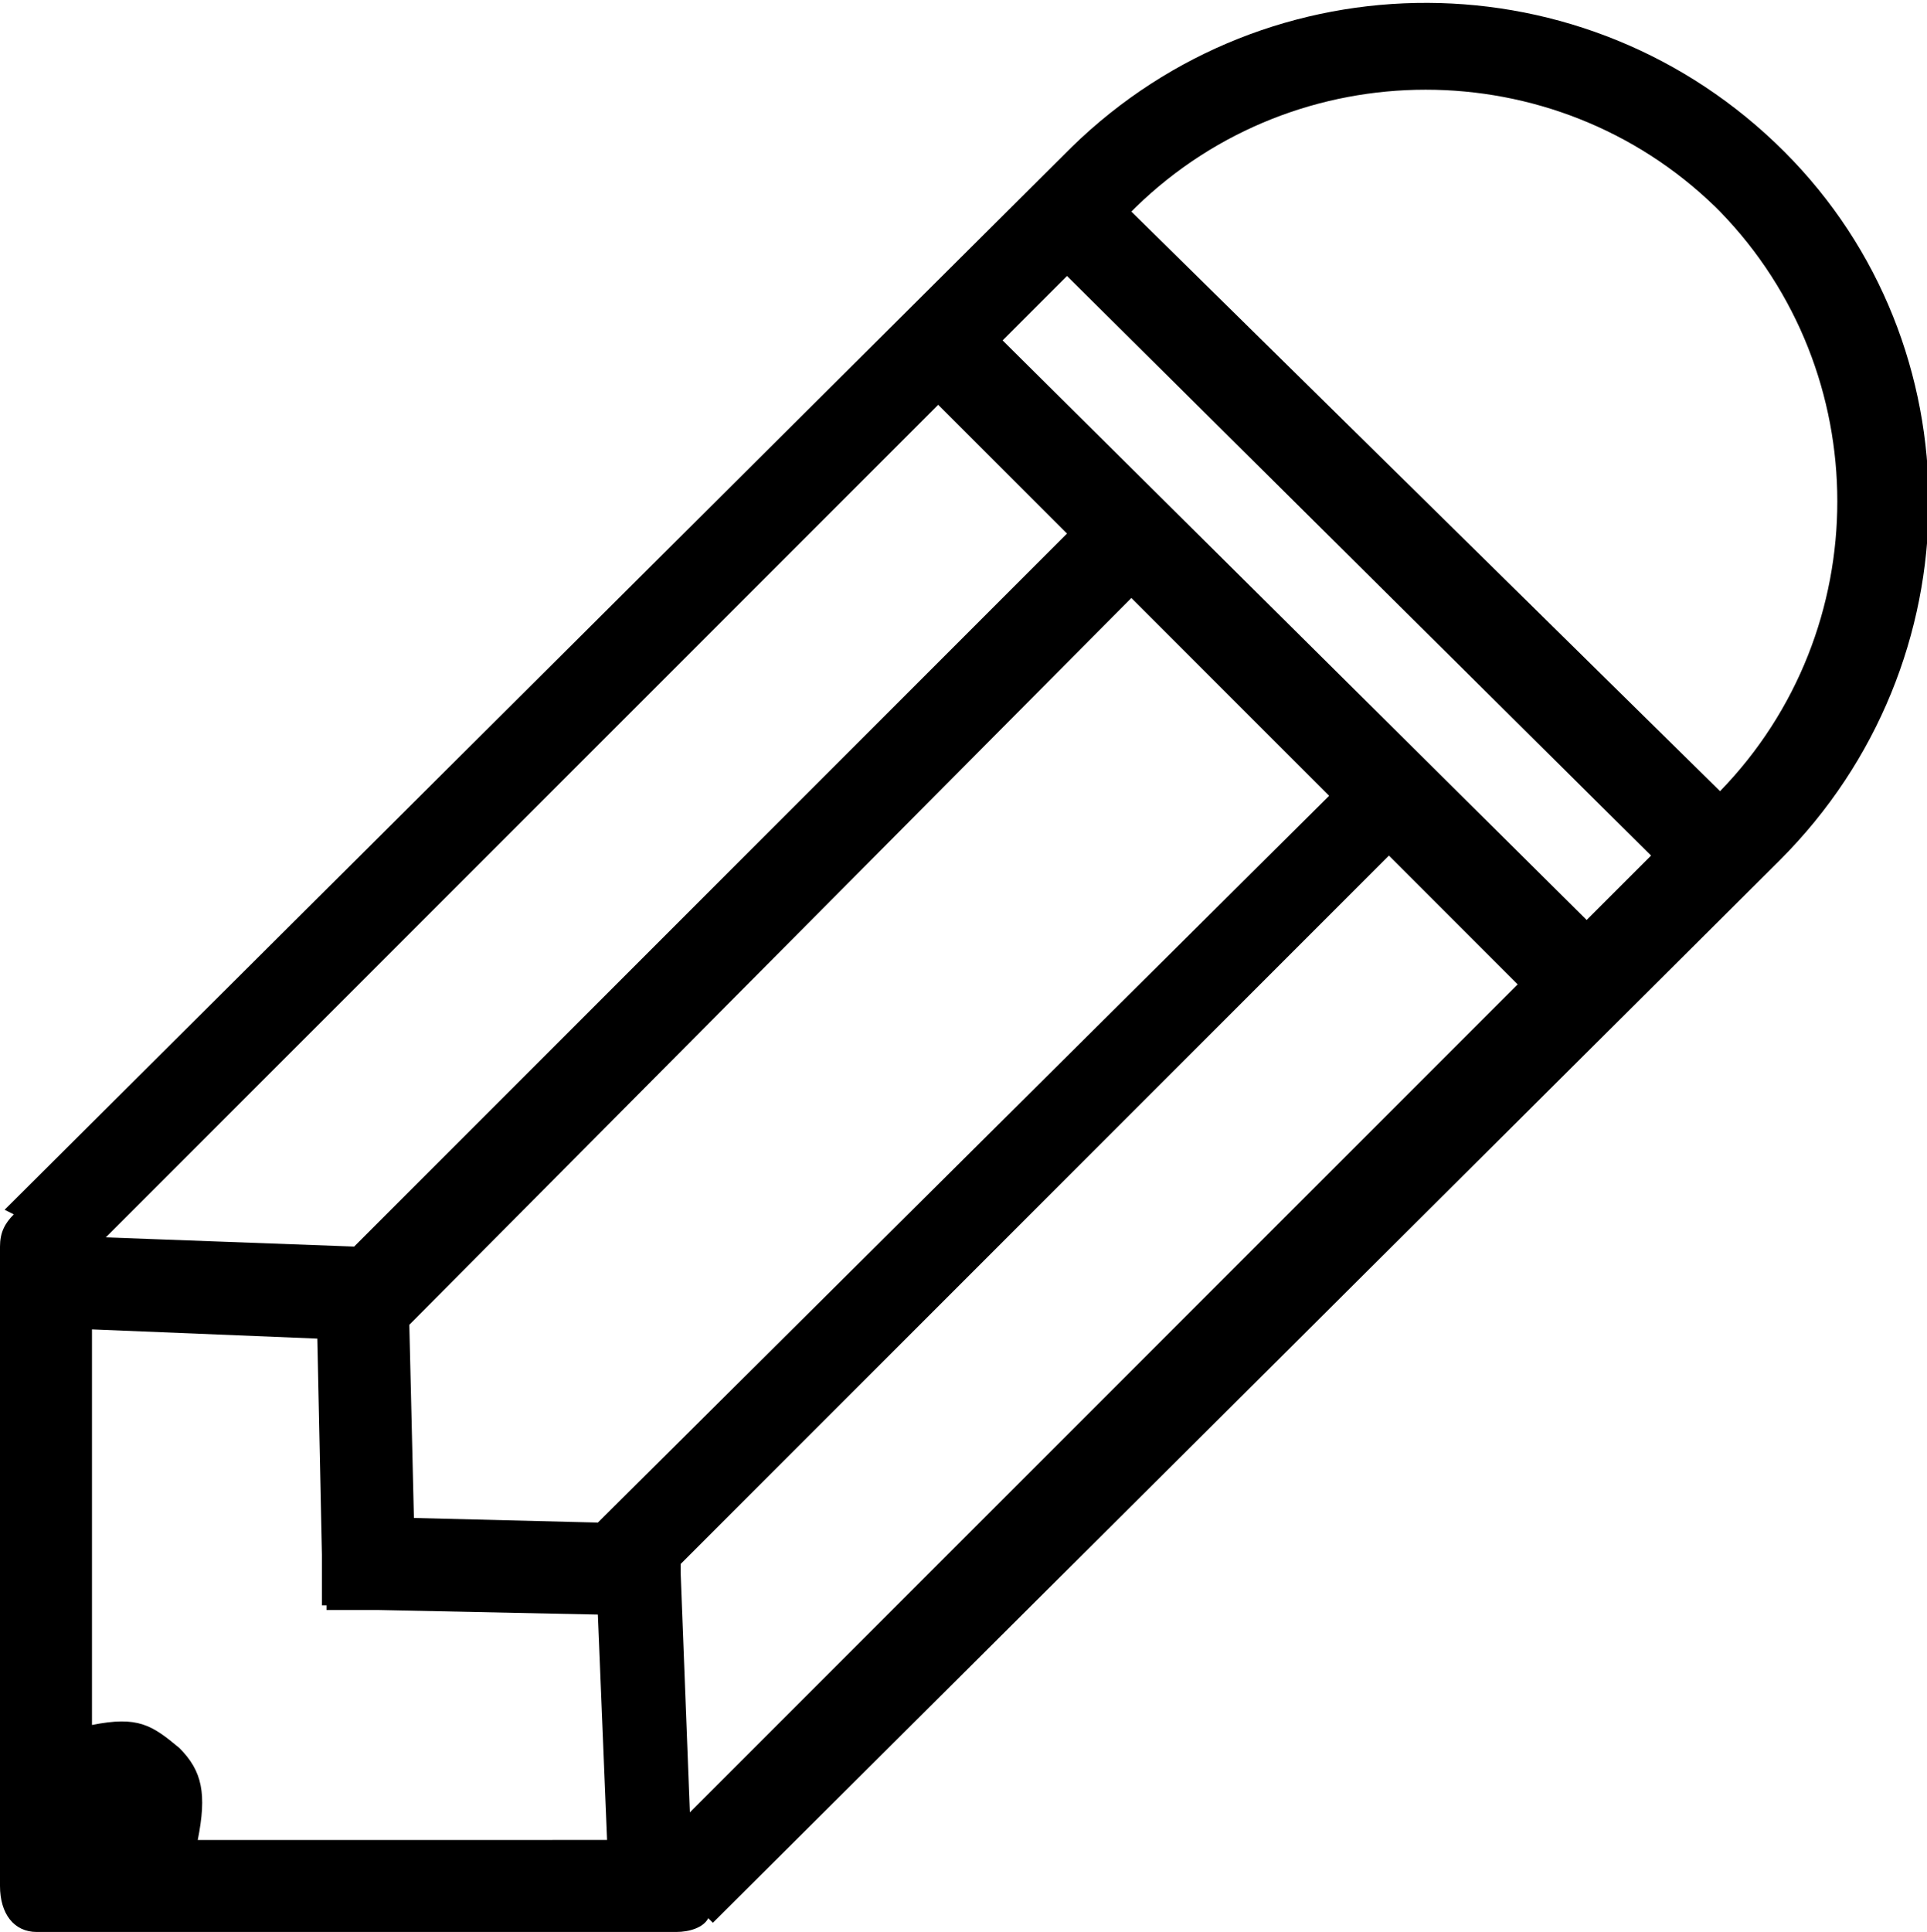 <?xml version="1.0" encoding="utf-8"?>
<!-- Generator: Adobe Illustrator 16.0.0, SVG Export Plug-In . SVG Version: 6.00 Build 0)  -->
<!DOCTYPE svg PUBLIC "-//W3C//DTD SVG 1.1//EN" "http://www.w3.org/Graphics/SVG/1.1/DTD/svg11.dtd">
<svg version="1.1" id="Layer_1" xmlns="http://www.w3.org/2000/svg" xmlns:xlink="http://www.w3.org/1999/xlink" x="0px" y="0px"
	 width="41.9px" height="42px" viewBox="0 0 41.9 42" style="enable-background:new 0 0 41.9 42;" xml:space="preserve">
<style type="text/css">
<![CDATA[
	.st0{fill-rule:evenodd;clip-rule:evenodd;}
]]>
</style>
<path d="M38.8,3.3L38.8,3.3c-4.3-4.3-11.2-4.3-15.5-0.1L0.1,26.3l0.2,0.1C0.1,26.6,0,26.8,0,27.1V41C0,41.6,0.3,42,0.8,42h13.9
	c0.3,0,0.6-0.1,0.7-0.3l0.1,0.1l23.2-23.1C43,14.4,43,7.5,38.8,3.3z M3.9,38C3.3,37.5,3,37.3,2,37.5v-8.6l4.9,0.2L7,33.8L7,34.9
	l0.1,0l0,0.1l1.1,0l4.8,0.1l0.2,4.9H4.3C4.5,39,4.4,38.5,3.9,38z M28.9,17.3L13,33.1L9,33l-0.1-4.2L24.6,13L28.9,17.3z M15.5,38.9
	C15.5,39,15.5,39,15.5,38.9c-0.2,0.2-0.4,0.4-0.5,0.5l-0.2-5.2l0-0.2l15.4-15.4l2.8,2.8L15.5,38.9L15.5,38.9
	C15.6,38.9,15.6,38.9,15.5,38.9z M21.8,7.4L23.2,6l12.7,12.6l-1.4,1.4L21.8,7.4z M2.9,26.3C2.9,26.3,2.9,26.3,2.9,26.3L20.4,8.8
	l2.8,2.8L7.7,27.1h0l-5.4-0.2C2.5,26.7,2.7,26.5,2.9,26.3z M37.4,17.2L37.4,17.2L24.6,4.6l0.1-0.1c3.5-3.4,9.1-3.4,12.6,0l0.1,0.1
	C40.8,8.1,40.8,13.7,37.4,17.2z"/>
</svg>
